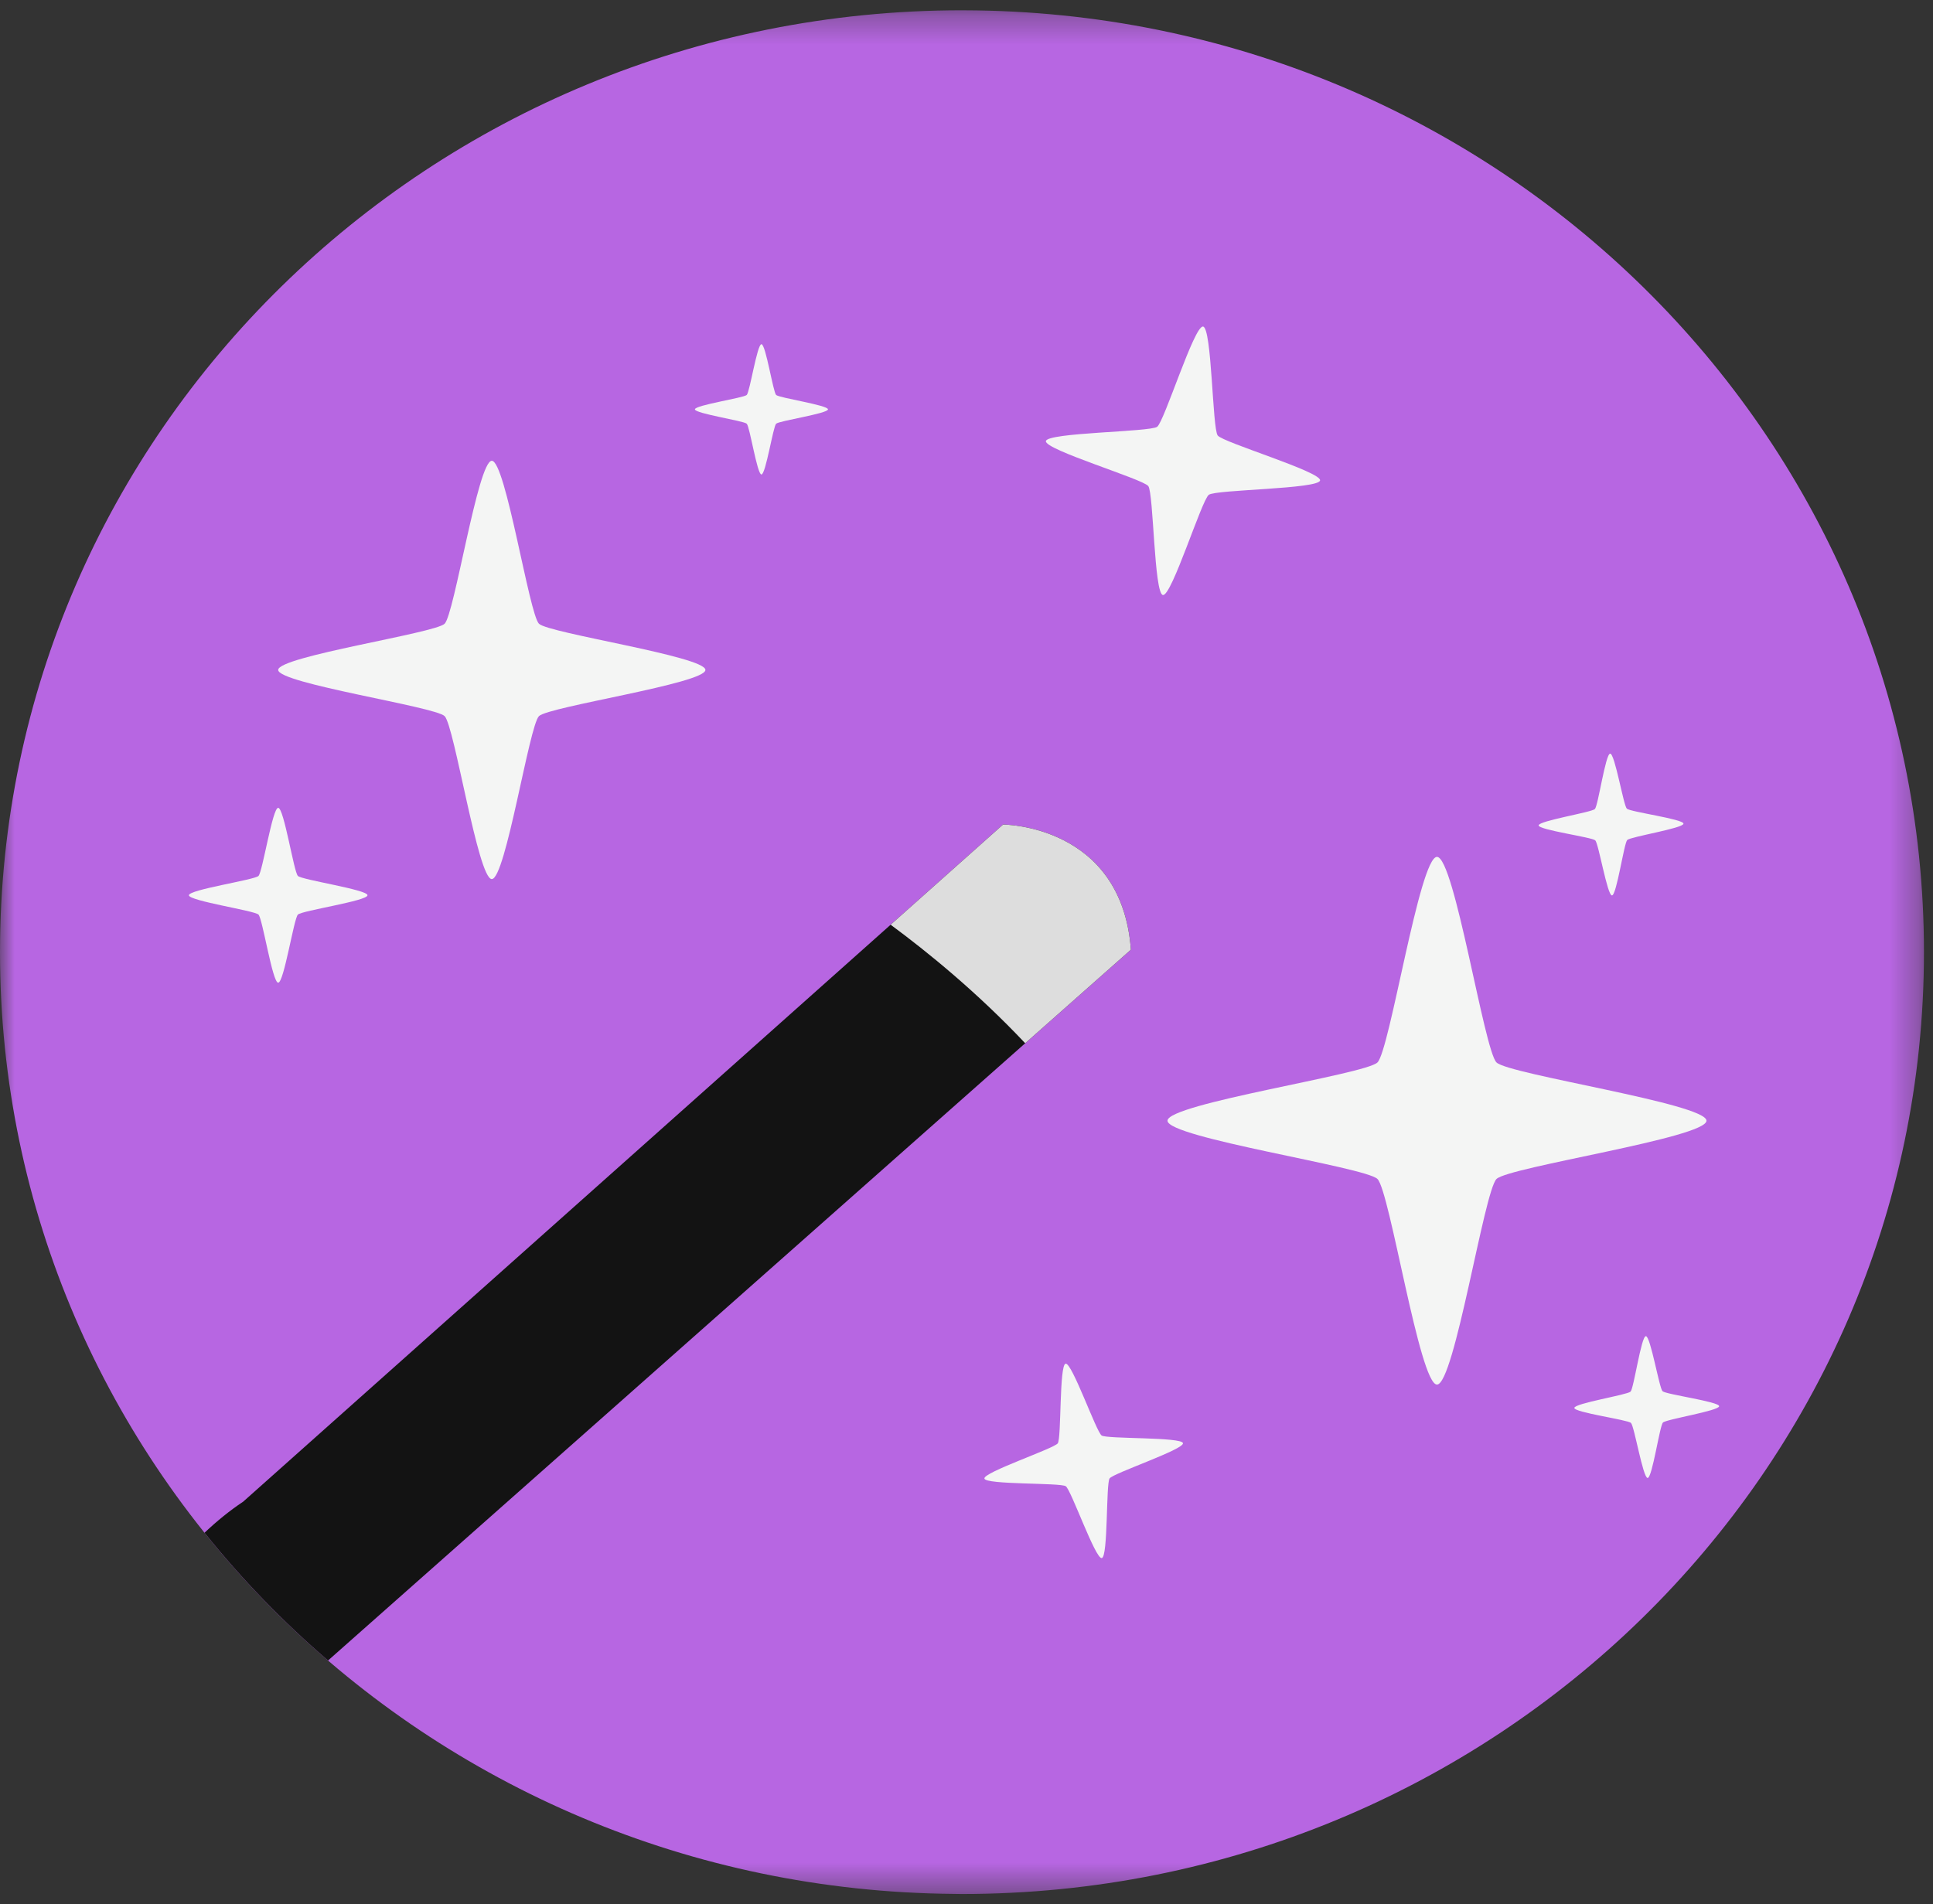 <?xml version="1.0" encoding="UTF-8"?>
<svg width="68px" height="67px" viewBox="0 0 68 67" version="1.1" xmlns="http://www.w3.org/2000/svg" xmlns:xlink="http://www.w3.org/1999/xlink">
    <rect x="0" y="0" width="68" height="67" fill="#333333" stroke="none"/>
    <!-- Generator: Sketch 42 (36781) - http://www.bohemiancoding.com/sketch -->
    <title>Fantasy</title>
    <desc>Created with Sketch.</desc>
    <defs>
        <polygon id="path-1" points="0 0.312 67.681 0.312 67.681 66.592 0 66.592 0 0.312"></polygon>
    </defs>
    <g id="Page-1" stroke="none" stroke-width="1" fill="none" fill-rule="evenodd">
        <g id="Filter-Feature" transform="translate(-21, -327)">
            <g id="Genres" transform="translate(19, 141)">
                <g id="Fantasy" transform="translate(2, 186)">
                    <g id="Group-3" transform="translate(0, 0.05)">
                        <mask id="mask-2" fill="white">
                            <use xlink:href="#path-1"></use>
                        </mask>
                        <g id="Clip-2"></g>
                        <path d="M33.923,0.313 C33.896,0.313 33.869,0.312 33.841,0.312 C15.151,0.312 0,15.149 0,33.452 C0,51.659 14.994,66.435 33.549,66.588 C33.647,66.589 33.743,66.592 33.841,66.592 C52.531,66.592 67.682,51.755 67.682,33.452 C67.682,15.176 52.575,0.357 33.923,0.313" id="Fill-1" fill="#B766E2" mask="url(#mask-2)"></path>
                    </g>
                    <path d="M35.286,29.012 L8.555,52.837 C8.071,53.158 7.621,53.528 7.195,53.931 C8.499,55.559 9.954,57.064 11.54,58.426 L39.783,33.415 C39.46,29.012 35.286,29.012 35.286,29.012" id="Fill-4" fill="#131313"></path>
                    <path d="M35.286,29.012 L31.331,32.537 C32.633,33.497 34.376,34.917 36.065,36.707 L39.783,33.415 C39.46,29.012 35.286,29.012 35.286,29.012" id="Fill-6" fill="#DDDDDD"></path>
                    <path d="M50.551,30.15 C49.937,30.15 48.892,36.958 48.457,37.383 C48.024,37.808 41.071,38.832 41.071,39.433 C41.071,40.034 48.024,41.058 48.457,41.483 C48.892,41.908 49.937,48.717 50.551,48.717 C51.165,48.717 52.21,41.908 52.645,41.483 C53.079,41.058 60.031,40.034 60.031,39.433 C60.031,38.832 53.079,37.808 52.645,37.383 C52.21,36.958 51.165,30.15 50.551,30.15" id="Fill-8" fill="#F4F5F4"></path>
                    <path d="M17.301,16.213 C16.814,16.213 15.986,21.61 15.641,21.947 C15.297,22.283 9.786,23.095 9.786,23.572 C9.786,24.048 15.297,24.86 15.641,25.197 C15.986,25.534 16.814,30.931 17.301,30.931 C17.788,30.931 18.616,25.534 18.96,25.197 C19.305,24.86 24.815,24.048 24.815,23.572 C24.815,23.095 19.305,22.283 18.96,21.947 C18.616,21.61 17.788,16.213 17.301,16.213" id="Fill-10" fill="#F4F5F4"></path>
                    <path d="M26.786,12.111 C26.635,12.111 26.377,13.792 26.269,13.897 C26.162,14.002 24.446,14.255 24.446,14.403 C24.446,14.552 26.162,14.804 26.269,14.909 C26.377,15.014 26.635,16.695 26.786,16.695 C26.938,16.695 27.196,15.014 27.303,14.909 C27.41,14.804 29.127,14.552 29.127,14.403 C29.127,14.255 27.41,14.002 27.303,13.897 C27.196,13.792 26.938,12.111 26.786,12.111" id="Fill-12" fill="#F4F5F4"></path>
                    <path d="M9.786,28.424 C9.583,28.424 9.237,30.68 9.093,30.821 C8.949,30.962 6.645,31.301 6.645,31.5 C6.645,31.7 8.949,32.039 9.093,32.18 C9.237,32.321 9.583,34.577 9.786,34.577 C9.99,34.577 10.336,32.321 10.48,32.18 C10.624,32.039 12.928,31.7 12.928,31.5 C12.928,31.301 10.624,30.962 10.48,30.821 C10.336,30.68 9.99,28.424 9.786,28.424" id="Fill-14" fill="#F4F5F4"></path>
                    <path d="M42.322,11.49 C42.01,11.445 40.96,14.832 40.707,15.017 C40.453,15.202 36.839,15.215 36.793,15.521 C36.747,15.827 40.206,16.855 40.395,17.103 C40.583,17.351 40.597,20.891 40.91,20.936 C41.222,20.98 42.272,17.593 42.525,17.409 C42.778,17.224 46.393,17.21 46.438,16.904 C46.484,16.598 43.025,15.57 42.837,15.323 C42.648,15.074 42.634,11.535 42.322,11.49" id="Fill-16" fill="#F4F5F4"></path>
                    <path d="M37.487,47.982 C37.261,48.022 37.342,50.599 37.211,50.784 C37.08,50.969 34.589,51.803 34.63,52.024 C34.671,52.246 37.303,52.166 37.492,52.294 C37.681,52.423 38.533,54.862 38.759,54.822 C38.985,54.782 38.904,52.205 39.034,52.019 C39.165,51.834 41.657,51 41.615,50.779 C41.574,50.557 38.943,50.637 38.754,50.509 C38.565,50.381 37.713,47.941 37.487,47.982" id="Fill-18" fill="#F4F5F4"></path>
                    <path d="M57.899,47.014 C57.734,47.016 57.476,48.849 57.361,48.965 C57.245,49.08 55.381,49.377 55.383,49.539 C55.385,49.701 57.256,49.953 57.375,50.067 C57.493,50.179 57.796,52.005 57.961,52.003 C58.126,52.001 58.384,50.169 58.5,50.053 C58.615,49.937 60.479,49.64 60.477,49.478 C60.475,49.317 58.604,49.064 58.486,48.951 C58.368,48.838 58.064,47.012 57.899,47.014" id="Fill-20" fill="#F4F5F4"></path>
                    <path d="M56.643,26.517 C56.479,26.519 56.22,28.352 56.105,28.467 C55.99,28.583 54.126,28.88 54.127,29.042 C54.129,29.203 56.001,29.456 56.119,29.569 C56.237,29.682 56.541,31.508 56.706,31.506 C56.871,31.504 57.129,29.671 57.244,29.556 C57.359,29.44 59.224,29.143 59.222,28.981 C59.22,28.819 57.348,28.567 57.23,28.454 C57.112,28.341 56.809,26.515 56.643,26.517" id="Fill-22" fill="#F4F5F4"></path>
                </g>
            </g>
        </g>
    </g>
</svg>